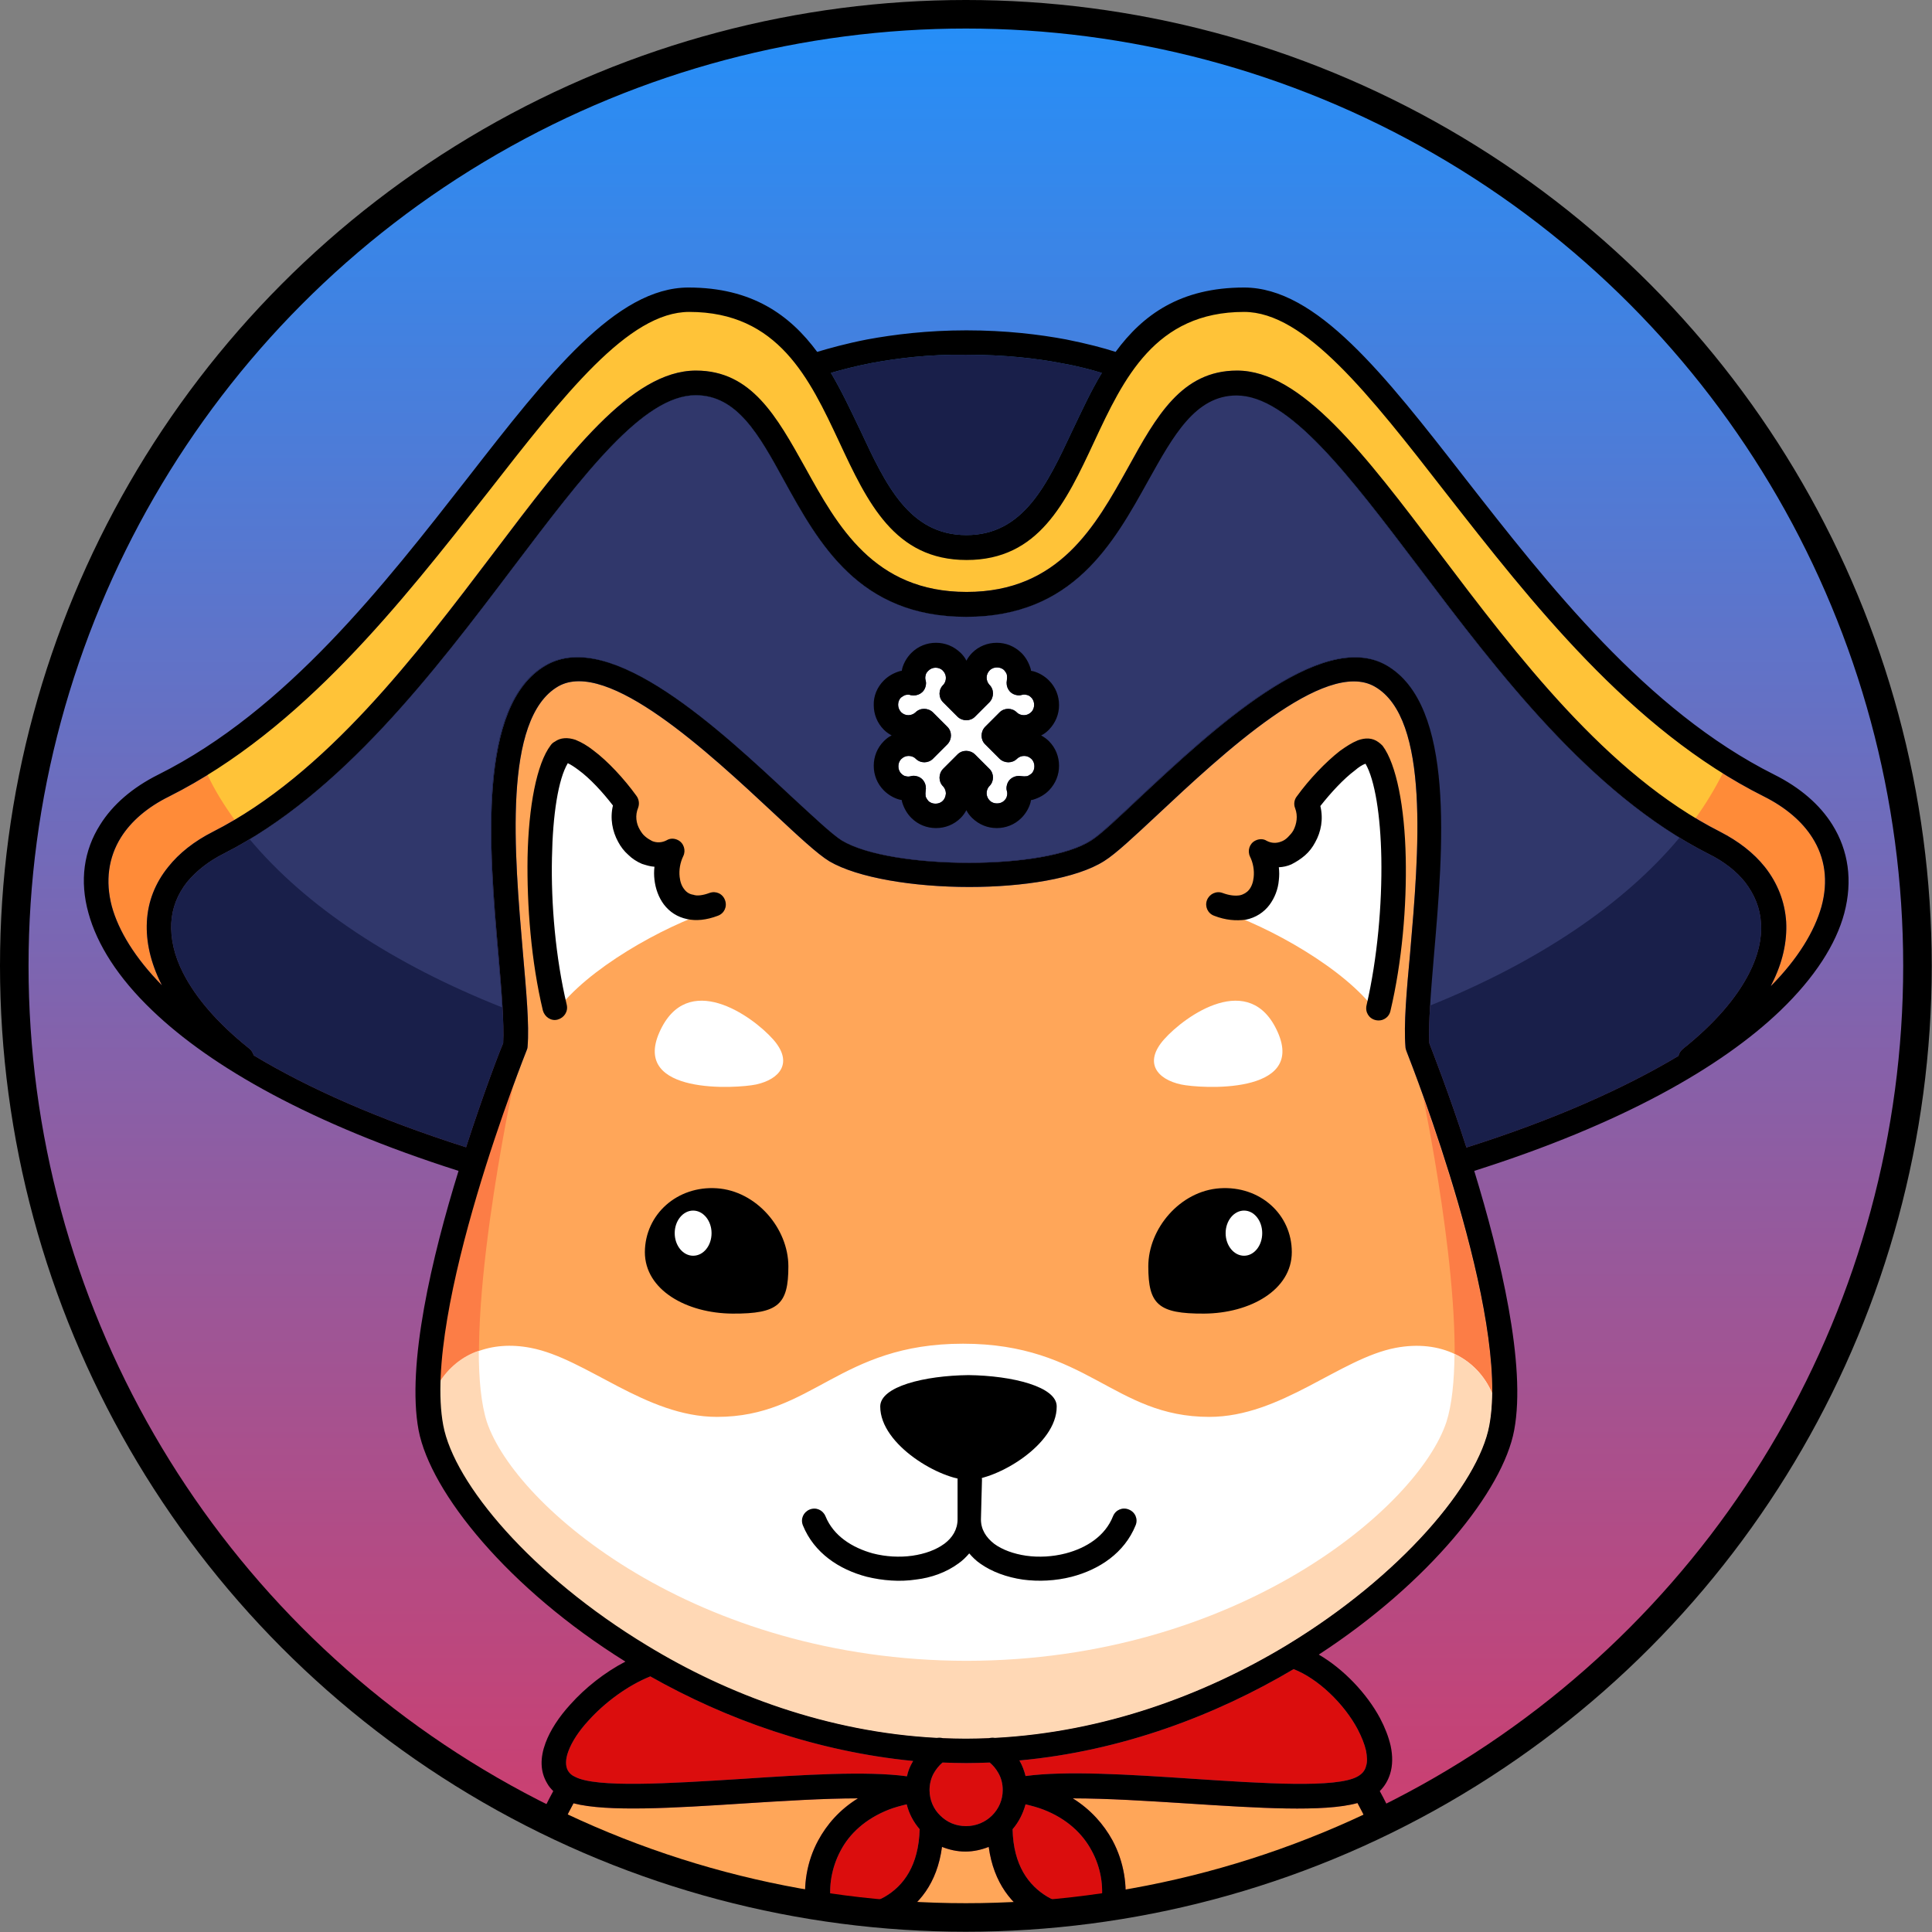 <?xml version="1.0" encoding="utf-8"?>
<!-- Generator: Adobe Illustrator 19.0.0, SVG Export Plug-In . SVG Version: 6.00 Build 0)  -->
<svg version="1.1" id="Layer_1" xmlns="http://www.w3.org/2000/svg" xmlns:xlink="http://www.w3.org/1999/xlink" x="0px" y="0px"
	 viewBox="0 0 744.5 744.5" style="enable-background:new 0 0 744.5 744.5;" xml:space="preserve">
<rect x="0" y="0" width="744.5" height="744.5" fill="#808080" stroke="none"/>
<style type="text/css">
	.st0{clip-path:url(#XMLID_78_);fill:url(#XMLID_79_);}
	.st1{clip-path:url(#XMLID_78_);}
	.st2{fill:#191F4A;}
	.st3{fill:#30376B;}
	.st4{fill:#FFFFFF;}
	.st5{fill:#DB0D0D;}
	.st6{fill:#FFA659;}
	.st7{fill:#FC7D46;}
	.st8{fill:#FFD8B5;}
	.st9{fill:#FF8B38;}
	.st10{fill:#FFC338;}
	.st11{fill:#E6E6E6;}
</style>
<g id="XMLID_2_">
	<defs>
		<circle id="XMLID_1_" cx="372.2" cy="372.2" r="366.7"/>
	</defs>
	<clipPath id="XMLID_78_">
		<use xlink:href="#XMLID_1_"  style="overflow:visible;"/>
	</clipPath>
	
		<linearGradient id="XMLID_79_" gradientUnits="userSpaceOnUse" x1="261.005" y1="1484.38" x2="996.799" y2="1484.38" gradientTransform="matrix(-3.003385e-005 0.996 -1 3.003394e-005 1855.222 -253.411)">
		<stop  offset="0" style="stop-color:#258FF8"/>
		<stop  offset="1" style="stop-color:#D53B69"/>
	</linearGradient>
	<path id="XMLID_4_" class="st0" d="M373.3,739C170.5,740.3,5,577.5,3.6,375.2S165.6,7.8,368.4,6.5S736.6,168,738,370.3
		C739.4,572.5,576.1,737.6,373.3,739z"/>
	<g id="XMLID_6_" class="st1">
		<path id="XMLID_65_" class="st2" d="M372.3,237.7c-41.2,0-56.7-28.1-70.3-52.8c-9.5-17.3-17.9-32.6-33.9-32.6
			c-20.2,0-43.1,30.3-70.5,66.5c-30.3,40.1-65.9,87-111.3,110.1c-6,3-10.7,6.8-14.2,11c-3.7,4.7-5.8,10-6.1,15.8
			c-0.3,5.9,1.1,12.5,4.6,19.3c4.8,9.4,13.1,19.2,25.5,29.1c0.9,0.7,1.3,1.6,1.7,2.6c20.9,12.6,47.9,24.6,81.8,35.4
			c6.7-20.7,12.8-36.7,14.3-40.1c0.4-7.7-0.6-19.9-1.8-34.1c-3.6-40.8-8.2-96.2,18.3-111.5c25.1-14.5,67.2,25,94.3,50.3
			c8.9,8.2,16,14.9,19.7,17.2c9.5,5.7,29.3,8.6,49.1,8.6c19.2,0,38-2.8,47-8.6c3.7-2.3,10.5-8.8,18.9-16.7
			c27.1-25.3,69.8-65.3,94.9-50.8c26.6,15.4,21.8,70.8,18.3,111.5c-1.2,14.2-2.2,26.4-1.8,34.1c1.3,3.5,7.6,19.4,14.3,40.2
			c33.8-10.7,60.8-22.8,81.7-35.3c0.2-1,0.8-1.9,1.7-2.7c12.4-9.9,20.7-19.7,25.5-29.1c3.5-6.8,5-13.4,4.6-19.3
			c-0.3-5.8-2.5-11.1-6.1-15.8c-3.3-4.2-8.1-8-14.2-11c-45.5-23.1-81-70-111.3-110.1c-27.4-36.2-50.4-66.5-70.5-66.5
			c-15.8,0-24.3,15.4-33.9,32.6C429,209.5,413.5,237.7,372.3,237.7L372.3,237.7z"/>
		<path id="XMLID_64_" class="st3" d="M372.3,237.7c-41.2,0-56.7-28.1-70.3-52.8c-9.5-17.3-17.9-32.6-33.9-32.6
			c-20.2,0-43.1,30.3-70.5,66.5c-28.1,37.1-60.6,80.1-101.4,104.6c21.7,26,55.4,48.2,97.3,64.8c-0.3-6-1-12.9-1.6-20.4
			c-3.6-40.8-8.2-96.2,18.3-111.5c25.1-14.5,67.2,25,94.3,50.3c8.9,8.2,16,14.9,19.7,17.2c9.5,5.7,29.3,8.6,49.1,8.6
			c19.2,0,38-2.8,47-8.6c3.7-2.3,10.5-8.8,18.9-16.7c27.1-25.3,69.8-65.3,94.9-50.8c26.6,15.4,21.8,70.8,18.3,111.5
			c-0.7,7.2-1.2,13.9-1.6,19.8c41.6-16.7,74.9-39,96.4-64.8c-40.3-24.5-72.6-67.2-100.5-104.1c-27.4-36.2-50.4-66.5-70.5-66.5
			c-15.8,0-24.3,15.4-33.9,32.6C429,209.5,413.5,237.7,372.3,237.7L372.3,237.7z"/>
		<path id="XMLID_63_" class="st2" d="M335.8,139.9c-6.2,1.2-11.5,2.6-15.6,3.8c4.2,7.1,7.8,14.8,11.4,22.3
			c9.7,20.8,18.8,40.2,40.8,40.2c22,0,31.1-19.5,40.8-40.2c3.6-7.5,7.1-15.2,11.4-22.3c-4-1.2-9.1-2.6-15.4-3.7
			c-9.7-1.9-22.1-3.3-36.8-3.3C357.8,136.5,345.5,138.1,335.8,139.9L335.8,139.9z"/>
		<path id="XMLID_62_" class="st4" d="M349,267.8c-0.7,0.2-1.2,0.6-1.8,1c-0.8,0.8-1.1,1.8-1.1,2.8c0,1,0.4,2,1.1,2.8
			c0.8,0.8,1.8,1.2,2.8,1.2c0.9,0,1.9-0.3,2.7-1l0.1-0.1c1.8-1.8,4.8-1.8,6.7,0l5.6,5.6c1.8,1.8,1.8,4.8,0,6.7l-5.6,5.6l0,0
			c-1.8,1.8-4.8,1.8-6.6,0c-0.8-0.8-1.8-1.1-2.8-1.1c-1,0-2,0.4-2.8,1.2c-0.8,0.8-1.1,1.8-1.1,2.8c0,1,0.3,2,1.1,2.8
			c0.6,0.6,1.1,0.9,1.7,1c0.7,0.2,1.3,0.2,2,0c0.7-0.2,1.4-0.2,2.2,0c2.6,0.6,4,3.1,3.5,5.7c-0.1,0.7-0.1,1.3,0,2.1
			c0.2,0.6,0.6,1.2,1,1.7c0.8,0.8,1.8,1.1,2.8,1.1c1,0,2-0.3,2.8-1.1l0,0c0.8-0.8,1.1-1.8,1.2-2.8c0-0.9-0.3-1.9-1-2.7l-0.1-0.1
			c-1.8-1.8-1.8-4.8,0-6.7l5.6-5.6c1.8-1.8,4.8-1.8,6.7,0l5.6,5.6l0,0c1.8,1.8,1.8,4.8,0,6.6c-0.8,0.8-1.1,1.8-1.1,2.8
			c0,1,0.4,2,1.2,2.8c0.8,0.8,1.8,1.1,2.8,1.1c1,0,2-0.3,2.8-1.1c0.6-0.6,0.9-1.1,1-1.7c0.2-0.7,0.2-1.3,0-2c-0.2-0.7-0.2-1.4,0-2.2
			c0.6-2.6,3.1-4,5.7-3.5c0.7,0.1,1.3,0.1,2.1,0c0.6-0.2,1.2-0.6,1.7-1c0.8-0.8,1.1-1.8,1.1-2.8c0-1-0.3-2-1.1-2.8
			c-0.8-0.8-1.8-1.2-2.8-1.2c-1,0-1.9,0.3-2.7,1l-0.1,0.1c-1.8,1.8-4.8,1.8-6.7,0l-5.6-5.6c-1.8-1.8-1.8-4.8,0-6.7l5.6-5.6l0,0
			c1.8-1.8,4.8-1.8,6.6,0c0.8,0.8,1.8,1.1,2.8,1.1c1,0,2-0.4,2.8-1.2l0,0c0.8-0.8,1.1-1.8,1.1-2.8s-0.3-2-1.1-2.8
			c-0.6-0.6-1.1-0.9-1.7-1c-0.7-0.2-1.3-0.2-2,0c-0.7,0.2-1.4,0.2-2.2,0c-2.6-0.6-4-3.1-3.5-5.7c0.1-0.7,0.1-1.3,0-2.1
			c-0.2-0.7-0.6-1.2-1-1.7c-0.8-0.8-1.8-1.1-2.8-1.1c-1,0-2,0.3-2.8,1.1s-1.2,1.8-1.2,2.8c0,0.9,0.3,1.9,1,2.7l0.1,0.1
			c1.8,1.8,1.8,4.8,0,6.7l-5.6,5.6c-1.8,1.8-4.8,1.8-6.7,0l-5.6-5.6l0,0c-1.8-1.8-1.8-4.8,0-6.6c0.8-0.8,1.1-1.8,1.1-2.8
			s-0.4-2-1.2-2.8c-0.8-0.8-1.8-1.1-2.8-1.1l0,0c-1,0-2,0.4-2.8,1.2c-0.6,0.6-0.9,1.1-1,1.7c-0.2,0.7-0.2,1.3,0,2
			c0.2,0.7,0.2,1.4,0,2.2c-0.6,2.6-3.1,4-5.7,3.5C350.3,267.6,349.7,267.7,349,267.8L349,267.8z"/>
		<path id="XMLID_61_" class="st5" d="M392.8,678.4l0.2,0.3c1,1.8,1.7,3.7,2.2,5.7c15.5-2.1,39.8-0.6,63.6,1
			c28.5,1.9,56.2,3.7,64.3-0.8c1.8-1,2.9-2.3,3.3-4c0.6-1.7,0.4-3.8,0-6l0,0c-0.6-2.6-1.7-5.3-3.2-8.2c-5.2-9.8-15.2-19.5-24.7-23.2
			C468.5,661,432.2,674.8,392.8,678.4L392.8,678.4z"/>
		<path id="XMLID_60_" class="st5" d="M363.2,679.2c-1.3,1.1-2.5,2.6-3.3,4c-1.1,1.9-1.7,4.2-1.7,6.6c0,3.9,1.6,7.4,4.1,9.8
			c2.6,2.6,6,4.1,10,4.1c3.9,0,7.5-1.6,10-4.1c2.6-2.6,4.1-6,4.1-9.8c0-2.5-0.6-4.7-1.7-6.6c-0.9-1.6-2-2.9-3.3-4
			c-3,0.1-6,0.2-9,0.2C369.3,679.4,366.3,679.3,363.2,679.2L363.2,679.2z"/>
		<path id="XMLID_59_" class="st6" d="M361,669.7c0.8-0.1,1.6-0.1,2.3,0.1c2.9,0.1,5.9,0.2,8.9,0.2c3,0,5.9-0.1,8.9-0.2
			c0.8-0.2,1.6-0.2,2.3-0.1c42.1-2.2,80.7-16.6,112.1-35.5c44.5-26.9,74.2-62.4,78.4-84.8C582,507,544.5,411.5,542,405.1
			c-0.2-0.6-0.4-1.1-0.4-1.7c-0.7-8.4,0.4-21.3,1.8-36.2c3.3-38.3,7.8-90.3-13.6-102.6c-19.2-11.1-58.8,26-83.9,49.5
			c-8.8,8.2-15.9,14.9-20.4,17.7c-10.7,6.8-31.4,10-52,10c-21.4,0-43-3.5-53.9-9.9c-4.6-2.8-12-9.7-21.3-18.4
			c-25.1-23.4-64.2-59.9-83.2-49c-21.4,12.4-16.9,64.3-13.6,102.6c1.3,14.9,2.5,27.9,1.8,36.2l0,0c0,0.4-0.1,0.9-0.3,1.3
			c-0.1,0.3-40.4,100.7-32.2,144.6c4.2,22.5,34,57.9,78.4,84.8C280.3,653,319,667.5,361,669.7L361,669.7z"/>
		<path id="XMLID_58_" class="st7" d="M361,669.7c0.8-0.1,1.6-0.1,2.3,0.1c2.9,0.1,5.9,0.2,8.9,0.2c3,0,5.9-0.1,8.9-0.2
			c0.8-0.2,1.6-0.2,2.3-0.1c42.1-2.2,80.7-16.6,112.1-35.5c44.5-26.9,74.2-62.4,78.4-84.8c6-32.4-14.4-95.7-25.5-126.7
			c4.2,20.9,18.4,96.9,9,125.2c-10.9,33-80.7,92-184.9,92.1c-104.2-0.1-173.9-59.2-184.9-92.1C176.9,514.8,198,417.2,198,417.2
			c-10.5,28.3-33.9,97.7-27.4,132c4.2,22.5,34,57.9,78.4,84.8C280.3,653,319,667.5,361,669.7L361,669.7z"/>
		<path id="XMLID_57_" class="st4" d="M214.3,389.8c11.8-16.4,41.2-32.8,60.4-39c0,0-12.6,2.6-15.6-4.9c-3-7.5-1.6-16.2-1.6-16.2
			s-11.6,1.8-15.6-7c-4-8.9-3.6-17.4-3.6-17.4s-17.5-16.6-22.1-13.9C211.7,294.3,197,357.8,214.3,389.8L214.3,389.8z"/>
		<path id="XMLID_56_" class="st4" d="M530.3,389.8c-11.8-16.4-41.2-32.8-60.4-39c0,0,12.6,2.6,15.6-4.9c3-7.5,1.6-16.2,1.6-16.2
			s11.6,1.8,15.6-7c4-8.9,3.6-17.4,3.6-17.4s17.5-16.6,22.1-13.9C532.8,294.3,547.5,357.8,530.3,389.8L530.3,389.8z"/>
		<path id="XMLID_55_" class="st4" d="M361,669.7c0.8-0.1,1.6-0.1,2.3,0.1c2.9,0.1,5.9,0.2,8.9,0.2c3,0,5.9-0.1,8.9-0.2
			c0.8-0.2,1.6-0.2,2.3-0.1c42.1-2.2,80.7-16.6,112.1-35.5c44.5-26.9,74.2-62.4,78.4-84.8c0.7-3.8,1-7.9,1.1-12.5
			c-5.8-13.5-19.8-20.8-37.2-17.5c-21.5,4.1-44.1,26.6-71.8,26.6c-36.9,0-47.1-28.2-94.9-28.2S313.2,546,276.3,546
			c-27.6,0-50.3-22.5-71.8-26.6c-15.5-3-28.3,2.6-35.1,13.4c-0.2,6.1,0.1,11.7,1,16.6c4.2,22.5,34,57.9,78.4,84.8
			C280.3,653,319,667.5,361,669.7L361,669.7z"/>
		<path id="XMLID_54_" class="st8" d="M361,669.7c0.8-0.1,1.6-0.1,2.3,0.1c2.9,0.1,5.9,0.2,8.9,0.2c3,0,5.9-0.1,8.9-0.2
			c0.8-0.2,1.6-0.2,2.3-0.1c42.1-2.2,80.7-16.6,112.1-35.5c44.5-26.9,74.2-62.4,78.4-84.8c0.7-3.8,1-7.9,1.1-12.5
			c-2.9-6.8-7.9-12-14.5-15.2c-0.1,10.5-1,19.6-3.1,26.2c-10.9,33-80.7,92-184.9,92.1c-104.2-0.1-173.9-59.2-184.9-92.1
			c-2.2-6.9-3.1-16.5-3.1-27.4c-6.5,2.2-11.7,6.6-15.3,12.3c-0.2,6.1,0.1,11.7,1,16.6c4.2,22.5,34,57.9,78.4,84.8
			C280.3,653,319,667.5,361,669.7L361,669.7z"/>
		<path id="XMLID_53_" class="st5" d="M250.6,646c-8.7,3.5-17.5,10-23.8,17c-3.7,4-6.4,8.1-7.8,11.9c-1.1,3-1.2,5.6-0.1,7.5
			c0.6,0.9,1.3,1.7,2.7,2.3c8.1,4.3,35.9,2.6,64.3,0.8c23.8-1.6,48.1-3.1,63.6-1c0.4-2,1.2-3.9,2.2-5.6l0.2-0.3
			C314.3,674.9,279.8,662.5,250.6,646L250.6,646z"/>
		<path id="XMLID_52_" class="st5" d="M390.2,704.9c0.3,13.9,6.2,21.7,13.4,26c6.6,3.8,14.3,5,20.2,5.3c0.2-0.9,0.4-1.9,0.6-2.8
			c0.9-6.4-0.1-13.6-3.7-20.2c-3.5-6.6-9.6-12.4-18.7-15.9c-2.1-0.8-4.3-1.4-6.8-2C394.2,698.9,392.6,702.1,390.2,704.9L390.2,704.9
			z"/>
		<path id="XMLID_51_" class="st5" d="M349.4,695.3c-2.5,0.6-4.7,1.2-6.8,2c-9.2,3.6-15.3,9.4-18.7,15.9c-3.5,6.6-4.6,13.8-3.7,20.2
			c0.1,1,0.3,1.9,0.6,2.8c5.9-0.3,13.6-1.6,20.2-5.3c7.2-4.2,13-12,13.4-26C352,702.1,350.3,698.9,349.4,695.3L349.4,695.3z"/>
		<path id="XMLID_50_" class="st6" d="M576.7,975.4c25.1-4.1,47.1-14.5,64.8-29.2c16.3-13.6,28.7-30.8,36.3-50.1
			c7.6-19.4,10.4-41,7-63.3c-3-20.6-11.3-41.8-25.5-62.4c2.1,27.3-1.6,51.4-9,70.9c-9.7,25.1-26,42.5-45,49
			c-8.5,44-23.7,74.5-29.3,84.6C576.2,975,576.4,975.2,576.7,975.4L576.7,975.4z"/>
		<path id="XMLID_49_" class="st4" d="M572.3,984.1c-0.2-0.1-0.3-0.3-0.4-0.4c-1.4-1.3-2.9-2.6-4.5-3.7c-0.1-0.1-0.2-0.2-0.4-0.3
			c-2.7-2-5.7-3.7-8.8-5.1c-7.2-3.3-15.6-5.5-25-5.7c-6.2-0.1-12,1.2-17.3,3.7c-4.6,2.1-8.8,5.1-12.5,8.7c2.5,2.7,4.6,5.6,6.5,8.6
			c6.1,9.9,9.4,21.4,9.1,32.6c-0.1,7-1.7,14-4.6,20.6c1.2,1.4,3.1,2.6,5.3,3.5c3.8,1.4,8.7,2.1,14.5,2.1c6.5,0,11.1-1.2,14.5-3.3
			c0.6-0.3,1.1-0.8,1.6-1.1c0.4-0.7,1-1.2,1.6-1.6c1-1.1,1.7-2.3,2.3-3.6c1.2-2.6,1.7-5.5,1.7-8.4c0-5.2-1.4-10.4-3.5-13.4
			c-1.4-2.2-0.8-5.1,1.4-6.5c2.2-1.4,5.1-0.8,6.5,1.4c2.9,4.5,5,11.4,4.9,18.6c0,4.1-0.8,8.2-2.6,12.1c-0.3,0.7-0.6,1.2-0.9,1.9
			c4.3,1.2,9.1,1.2,13.1,0.3c4.8-1,8.5-2.9,9.6-4.8l0.1-0.1c2.7-5.7,4-11.8,4.1-17.9c0.2-9.5-2.5-19.2-7.7-27.5
			C578.6,990.9,575.7,987.4,572.3,984.1L572.3,984.1z"/>
		<path id="XMLID_48_" class="st6" d="M596.5,886.1c0-0.2,0.1-0.3,0.1-0.6c0.8-4.2,1.4-8.6,2.1-13c6.6-47.2-30.2-74.8-45.8-84.2
			c-0.1,11-0.9,22.2-2.1,33.1c-6.9,60.1-29.1,117.6-46.9,147.3c2.6-1.8,5.2-3.3,8-4.7c6.5-3,13.6-4.8,21.4-4.6
			c10.8,0.2,20.4,2.6,28.7,6.5c2.1,1,4.2,2.1,6.2,3.3C574.1,958.7,588.5,928.9,596.5,886.1L596.5,886.1z"/>
		<path id="XMLID_47_" class="st9" d="M62.4,379.7l-0.2-0.4c-4.2-8.4-6-16.5-5.6-24.1c0.4-7.8,3.2-14.9,8.2-21.1
			c4.2-5.3,10-9.9,17.3-13.6c43.5-22.1,78.3-68.1,108.1-107.4c28.9-38.2,53.1-70.3,78-70.3c21.4,0,31.1,17.7,42.1,37.4
			c12.4,22.4,26.4,47.9,62.2,47.9c35.7,0,49.7-25.5,62.2-47.9c10.9-19.8,20.7-37.4,42-37.4c24.8,0,49.1,32.1,78,70.3
			c29.7,39.3,64.5,85.3,108.1,107.4c7.2,3.7,13,8.2,17.3,13.6c4.9,6.2,7.7,13.4,8.2,21.1c0.4,7.6-1.3,15.7-5.6,24.1l-0.3,0.7
			c10.5-10.6,16.8-21.1,19.5-30.6c2.7-9.9,1.4-18.9-3.5-26.6c-3.9-6.2-10.3-11.7-18.7-15.9c-51.3-25.7-89.8-75.1-122.5-116.9
			c-29.6-38.1-54.4-69.8-77.8-69.8c-34.3,0-46.5,25.9-57.7,49.9c-11,23.6-21.4,45.7-49.2,45.7s-38.2-22.1-49.2-45.7
			c-11.3-24.1-23.4-49.9-57.7-49.9c-23.4,0-48,31.6-77.8,69.8c-32.9,41.8-71.3,91.1-122.6,116.9c-8.5,4.2-14.7,9.6-18.6,15.8
			c-4.8,7.7-6.1,16.8-3.5,26.6C45.7,358.7,52,369.1,62.4,379.7L62.4,379.7z"/>
		<path id="XMLID_46_" class="st10" d="M90.4,315.9c39.7-23.4,71.9-66.1,99.7-102.8c28.9-38.2,53.1-70.3,78-70.3
			c21.4,0,31.1,17.7,42.1,37.4c12.4,22.4,26.4,47.9,62.2,47.9c35.7,0,49.7-25.5,62.2-47.9c10.9-19.8,20.7-37.4,42-37.4
			c24.8,0,49.1,32.1,78,70.3c27.6,36.4,59.6,78.7,98.7,102.3c4.1-5.7,7.6-11.5,10.6-17.5c-43.7-27.2-77.6-70.6-106.7-108.2
			c-29.6-38.1-54.4-69.8-77.8-69.8c-34.3,0-46.5,25.9-57.7,49.9c-11,23.6-21.4,45.7-49.2,45.7c-27.9,0-38.2-22.1-49.2-45.7
			c-11.3-24.1-23.4-49.9-57.7-49.9c-23.4,0-48,31.6-77.8,69.8c-29.4,37.8-63.7,81.7-107.9,108.7C82.7,304.5,86.3,310.2,90.4,315.9
			L90.4,315.9z"/>
		<path id="XMLID_45_" class="st11" d="M378,585.5c0,3.9,2,7,5.1,9.4c3.1,2.3,7.5,3.9,12.3,4.6c4.9,0.7,10.3,0.4,15.3-0.9
			c8-2.1,15.2-6.7,18.2-14.3c1-2.5,3.7-3.6,6.1-2.6c2.5,1,3.6,3.7,2.6,6.1c-4.3,10.6-13.9,17-24.6,19.8c-6.2,1.6-12.8,1.9-18.8,1.1
			c-6.2-0.9-12-3-16.5-6.2c-1.6-1.1-3-2.5-4.2-3.9c-1.2,1.4-2.6,2.8-4.2,3.9c-4.5,3.3-10.3,5.5-16.5,6.2c-6,0.9-12.7,0.4-18.8-1.1
			c-10.7-2.8-20.3-9.2-24.6-19.8c-1-2.5,0.2-5.1,2.6-6.1c2.5-1,5.1,0.2,6.1,2.6c3.1,7.6,10.3,12.1,18.2,14.3
			c5,1.3,10.4,1.6,15.3,0.9c4.8-0.7,9-2.2,12.3-4.6c3.1-2.3,5.1-5.5,5.1-9.4v-15.2c0-2.6,2.1-4.7,4.7-4.7c2.6,0,4.7,2.1,4.7,4.7
			L378,585.5L378,585.5z"/>
		<path id="XMLID_44_" class="st4" d="M230.4,1043.2c-2.9-6.6-4.3-13.6-4.6-20.6c-0.2-11.3,2.9-22.7,9.1-32.6c1.9-3,4-5.9,6.5-8.6
			c-3.8-3.6-7.9-6.6-12.5-8.7c-5.2-2.5-11-3.8-17.3-3.7c-9.4,0.2-17.7,2.2-25,5.7c-3.1,1.4-6.1,3.2-8.8,5.1
			c-0.1,0.1-0.2,0.2-0.3,0.3c-5.7,4.1-10.3,9.2-13.7,14.8c-5.2,8.4-7.9,18.1-7.7,27.5c0.1,6.1,1.4,12.3,4.1,17.9l0.1,0.1
			c1.1,1.9,4.8,3.8,9.6,4.8c4.1,0.9,8.8,0.9,13.1-0.3c-0.3-0.6-0.7-1.2-0.9-1.9c-1.8-3.9-2.6-8-2.6-12.1c-0.1-7.1,2.1-14.2,4.9-18.6
			c1.4-2.2,4.3-2.8,6.5-1.4c2.2,1.4,2.8,4.3,1.4,6.5c-2,3.1-3.6,8.1-3.5,13.4c0,2.9,0.6,5.8,1.7,8.4c0.6,1.2,1.3,2.5,2.3,3.6
			c0.7,0.3,1.1,0.9,1.6,1.6c0.4,0.4,1,0.8,1.6,1.1c3.3,2.1,8,3.5,14.5,3.3c5.8,0,10.7-0.8,14.5-2.1
			C227.3,1045.8,229.1,1044.5,230.4,1043.2L230.4,1043.2z"/>
		<path id="XMLID_43_" class="st4" d="M403.2,1039.2c0.1,0.1,0.1,0.3,0.2,0.4l0.1,0.3l0.1,0.2c1.8,3.2,6.4,5.3,11.7,6.1
			c4.2,0.6,8.8,0.3,13-0.9c-0.9-1.4-1.7-3-2.3-4.6c-1.6-3.9-2.2-8-2.1-12c0.1-7.1,2.3-13.9,5.7-18.1c1.7-2,4.6-2.3,6.6-0.7
			c2,1.7,2.3,4.6,0.7,6.6c-2.1,2.6-3.6,7.1-3.6,12.1c0,2.9,0.4,5.8,1.4,8.5c0.8,2,1.9,3.8,3.5,5.5c0.9,0.3,1.8,1,2.3,2
			c3.3,2.3,7.9,3.9,14.4,3.9c6.5,0,11.1-1.2,14.5-3.3c0.6-0.3,1.1-0.8,1.6-1.1c0.4-0.7,1-1.2,1.6-1.6c1-1.1,1.7-2.3,2.3-3.6
			c1.2-2.6,1.7-5.5,1.7-8.4c0-5.2-1.4-10.4-3.5-13.4c-1.4-2.2-0.8-5.1,1.4-6.5c2.2-1.4,5.1-0.8,6.5,1.4c2.9,4.5,5,11.5,4.9,18.6
			c0,4.1-0.8,8.2-2.6,12.1c-0.3,0.7-0.6,1.2-0.9,1.9c4.3,1.2,9.1,1.2,13.1,0.3c4.5-0.9,7.9-2.7,9.4-4.5c0-0.1,0.1-0.1,0.2-0.2
			l0.1-0.1l0.1-0.1c2.7-5.7,4-11.8,4.1-17.9c0.2-9.5-2.5-19.2-7.7-27.5c-2.1-3.3-4.6-6.5-7.4-9.4c-0.3-0.2-0.7-0.4-0.9-0.7
			c-0.3-0.3-0.7-0.7-0.9-1.1c-0.9-0.9-1.9-1.7-2.9-2.5l-0.1-0.1c-0.1-0.1-0.2-0.1-0.2-0.2c-3.1-2.5-6.7-4.7-10.5-6.5
			c-7.2-3.3-15.6-5.5-25-5.7c-6.8-0.1-13.1,1.6-18.7,4.5c-3.8,2-7.4,4.6-10.6,7.5c-0.1,0.1-0.2,0.2-0.3,0.3c-5.2,5-9.7,11-13.3,17.5
			c-5.8,10.6-8.9,22-9.1,31C401.8,1033.5,402.2,1036.7,403.2,1039.2L403.2,1039.2z"/>
		<path id="XMLID_42_" class="st4" d="M255.4,980.9c-0.1,0.1-0.1,0.1-0.2,0.2l-0.1,0.1c-1,0.8-2,1.7-2.9,2.5
			c-0.2,0.4-0.6,0.8-0.9,1.1c-0.3,0.2-0.6,0.4-0.9,0.7c-2.8,2.9-5.3,6-7.4,9.4c-5.2,8.4-7.9,18.1-7.7,27.5
			c0.1,6.1,1.4,12.3,4.1,17.9l0.1,0.1l0.1,0.1c0.1,0.1,0.1,0.1,0.2,0.2c1.3,1.8,4.9,3.5,9.4,4.5c4.1,0.9,8.8,0.9,13.1-0.3
			c-0.3-0.6-0.7-1.2-0.9-1.9c-1.8-3.9-2.6-8-2.6-12.1c-0.1-7.1,2.1-14.2,4.9-18.6c1.4-2.2,4.3-2.8,6.5-1.4c2.2,1.4,2.8,4.3,1.4,6.5
			c-2,3.1-3.6,8.1-3.5,13.4c0,2.9,0.6,5.8,1.7,8.4c0.6,1.2,1.3,2.5,2.3,3.6c0.7,0.3,1.1,0.9,1.6,1.6c0.4,0.4,1,0.8,1.6,1.1
			c3.3,2.1,8,3.5,14.5,3.3c6.4,0,11-1.6,14.4-3.9c0.6-0.9,1.3-1.6,2.3-2c1.6-1.6,2.7-3.5,3.5-5.5c1.1-2.7,1.6-5.6,1.4-8.5
			c0-5-1.4-9.6-3.6-12.1c-1.7-2-1.3-5,0.7-6.6c2-1.7,5-1.3,6.6,0.7c3.3,4.1,5.6,10.9,5.7,18.1c0,4-0.7,8.1-2.1,12
			c-0.7,1.6-1.4,3.1-2.3,4.6c4.3,1.2,8.9,1.6,13,0.9c5.3-0.8,9.9-2.9,11.7-6.1l0,0c0.1-0.6,0.3-1.1,0.7-1.6c0.9-2.5,1.3-5.6,1.2-9.1
			c-0.2-9-3.3-20.4-9.1-31c-3.5-6.5-7.9-12.5-13.3-17.5c-0.1-0.1-0.2-0.2-0.3-0.3c-3.2-3-6.8-5.6-10.6-7.5
			c-5.7-2.9-11.9-4.6-18.7-4.5c-9.4,0.2-17.7,2.2-25,5.7C262,976.2,258.5,978.5,255.4,980.9L255.4,980.9z"/>
		<path id="XMLID_41_" class="st6" d="M253.3,970.9c2.7-1.8,5.6-3.5,8.6-4.8c8.4-3.9,17.9-6.2,28.7-6.5c8.5-0.2,16.3,1.9,23.2,5.5
			c1.2,0.7,2.5,1.3,3.6,2c-7.2-63.2,0.8-130.1,0.8-130.3c0.3-2.6,2.7-4.5,5.2-4.1c2.6,0.3,4.5,2.7,4.1,5.2c0,0.2-8.7,73,0.3,137.5
			c5.6,5.5,10.3,12,14,18.8c6.5,11.9,10,24.8,10.3,35.3c0.1,2.8-0.1,5.5-0.6,7.9c7.1,0.7,14.3,1,21.2,1c6.8,0,13.6-0.3,20.3-1
			c-0.4-2.5-0.6-5-0.6-7.8c0.2-10.5,3.8-23.4,10.3-35.3c3.7-6.8,8.5-13.4,14-18.8c9.1-64.5,0.3-137.3,0.3-137.5
			c-0.3-2.6,1.6-4.9,4.1-5.2c2.6-0.3,4.9,1.6,5.2,4.1c0,0.2,8,67.2,0.8,130.3c1.1-0.7,2.3-1.4,3.6-2c6.9-3.6,14.7-5.7,23.3-5.5
			c10.8,0.2,20.4,2.6,28.7,6.5c3,1.4,5.9,3,8.6,4.8c17.7-25.7,42.7-86.5,50-150.5c5-44,1.7-89.4-18.2-125.7
			c-12.8,3.6-38.7,1.9-65.1,0.2c-15.6-1-31.4-2-44.6-2c6.9,4.3,11.9,10,15.3,16.2c4.5,8.4,5.8,17.7,4.7,25.7c-0.4,2.9-1.1,5.6-2,8
			c-0.8,2-2.8,3.2-4.8,3c-7.1,0-18.4-1.1-28-6.7c-8.6-5-15.7-13.5-17.6-27.5c-2.8,1.1-5.8,1.8-9,1.8c-3.2,0-6.2-0.7-9-1.8
			c-1.9,14.2-9,22.5-17.6,27.5c-9.6,5.7-20.7,6.7-28,6.7c-2,0.1-4-1-4.8-3c-0.9-2.5-1.6-5.1-2-8c-1.1-8.1,0.2-17.4,4.7-25.7
			c3.3-6.1,8.2-11.8,15.3-16.2c-13,0-29,1-44.6,2c-26.3,1.7-52,3.3-65-0.1c-19.8,36.3-23.2,81.8-18.2,125.8
			C210.6,884.4,235.6,945.1,253.3,970.9L253.3,970.9z"/>
		<path id="XMLID_40_" class="st4" d="M324.7,874.6c-1.3,27.1-1.8,65.1,3.2,100.6c5.6,5.5,10.3,12,14,18.8
			c6.5,11.9,10,24.8,10.3,35.3c0.1,2.8-0.1,5.5-0.6,7.9c7.1,0.7,14.3,1,21.2,1c6.8,0,13.6-0.3,20.3-1c-0.4-2.5-0.6-5-0.6-7.8
			c0.2-10.5,3.8-23.4,10.3-35.3c3.7-6.8,8.5-13.4,14-18.8c5-35.5,4.6-73.7,3.2-100.6c-9.1-38.2-27.1-64.1-47.7-64.1
			C351.8,810.5,333.8,836.4,324.7,874.6L324.7,874.6z"/>
		<path id="XMLID_39_" class="st8" d="M324.4,881.7c-1.1,26.4-1,60.9,3.6,93.5c5.6,5.5,10.3,12,14,18.8c6.5,11.9,10,24.8,10.3,35.3
			c0.1,2.8-0.1,5.5-0.6,7.9c7.1,0.7,14.3,1,21.2,1c6.8,0,13.6-0.3,20.3-1c-0.4-2.5-0.6-5-0.6-7.8c0.2-10.5,3.8-23.4,10.3-35.3
			c3.7-6.8,8.5-13.4,14-18.8c4.1-29.2,4.6-59.9,3.9-85c0.3,12.4-14.4,64.7-49.1,64.7C336.8,955.1,324.4,882.1,324.4,881.7
			L324.4,881.7z"/>
		<path id="XMLID_38_" class="st6" d="M191.9,788.3c-15.6,9.5-52.5,37-45.8,84.2c7,50.1,24.1,85.2,30.4,96.8c2-1.2,4-2.3,6.2-3.3
			c8.4-3.9,17.9-6.2,28.7-6.5c7.8-0.2,14.9,1.6,21.4,4.6c2.8,1.3,5.5,2.9,8,4.7c-17.8-29.9-40-87.2-46.8-147.3
			C192.7,810.4,192,799.3,191.9,788.3L191.9,788.3z"/>
		<path id="XMLID_37_" class="st4" d="M291.4,417.9c-7.5,1.6-48,4.1-37.3-20.1c10.7-24.2,35.7-6.4,43.8,2.7
			C305.9,409.5,300.5,415.9,291.4,417.9L291.4,417.9z"/>
		<path id="XMLID_36_" d="M373.2,570.3c-10.6,0-34-13.4-34-28.3c0-7.7,17-11.9,34-12.1c17,0.2,34.1,4.5,34,12.1
			C407.3,556.9,383.9,570.3,373.2,570.3L373.2,570.3z"/>
		<path id="XMLID_35_" class="st4" d="M455.1,417.9c7.5,1.6,48,4.1,37.3-20.1c-10.7-24.2-35.7-6.4-43.8,2.7
			C440.6,409.5,445.9,415.9,455.1,417.9L455.1,417.9z"/>
		<path id="XMLID_34_" d="M276.2,457.9c15.3,1,27.6,15.5,27.6,30.1c0,14.6-3.8,18.3-21.5,18.2c-17.7-0.1-33.8-9.1-33.8-23.7
			C248.6,467.9,261,456.9,276.2,457.9L276.2,457.9z"/>
		<path id="XMLID_33_" d="M470.1,457.9c-15.3,1-27.6,15.5-27.6,30.1c0,14.6,3.8,18.3,21.5,18.2s33.8-9.1,33.8-23.7
			C497.8,467.9,485.5,456.9,470.1,457.9L470.1,457.9z"/>
		<path id="XMLID_9_" d="M191.9,788.3c-15.6,9.5-52.5,37-45.8,84.2c7,50.1,24.1,85.2,30.4,96.8c2-1.2,4-2.3,6.2-3.3
			c8.4-3.9,17.9-6.2,28.7-6.5c7.8-0.2,14.9,1.6,21.4,4.6c2.8,1.3,5.5,2.9,8,4.7c-17.8-29.9-40-87.2-46.8-147.3
			C192.7,810.4,192,799.3,191.9,788.3L191.9,788.3z M253.3,970.9c2.7-1.8,5.6-3.5,8.6-4.8c8.4-3.9,17.9-6.2,28.7-6.5
			c8.5-0.2,16.3,1.9,23.2,5.5c1.2,0.7,2.5,1.3,3.6,2c-7.2-63.2,0.8-130.1,0.8-130.3c0.3-2.6,2.7-4.5,5.2-4.1
			c2.6,0.3,4.5,2.7,4.1,5.2c0,0.2-8.7,73,0.3,137.5c5.6,5.5,10.3,12,14,18.8c6.5,11.9,10,24.8,10.3,35.3c0.1,2.8-0.1,5.5-0.6,7.9
			c7.1,0.7,14.3,1,21.2,1c6.8,0,13.6-0.3,20.3-1c-0.4-2.5-0.6-5-0.6-7.8c0.2-10.5,3.8-23.4,10.3-35.3c3.7-6.8,8.5-13.4,14-18.8
			c9.1-64.5,0.3-137.3,0.3-137.5c-0.3-2.6,1.6-4.9,4.1-5.2c2.6-0.3,4.9,1.6,5.2,4.1c0,0.2,8,67.2,0.8,130.3c1.1-0.7,2.3-1.4,3.6-2
			c6.9-3.6,14.7-5.7,23.3-5.5c10.8,0.2,20.4,2.6,28.7,6.5c3,1.4,5.9,3,8.6,4.8c17.7-25.7,42.7-86.5,50-150.5
			c5-44,1.7-89.4-18.2-125.7c-12.8,3.6-38.7,1.9-65.1,0.2c-15.6-1-31.4-2-44.6-2c6.9,4.3,11.9,10,15.3,16.2
			c4.5,8.4,5.8,17.7,4.7,25.7c-0.4,2.9-1.1,5.6-2,8c-0.8,2-2.8,3.2-4.8,3c-7.1,0-18.4-1.1-28-6.7c-8.6-5-15.7-13.5-17.6-27.5
			c-2.8,1.1-5.8,1.8-9,1.8c-3.2,0-6.2-0.7-9-1.8c-1.9,14.2-9,22.5-17.6,27.5c-9.6,5.7-20.7,6.7-28,6.7c-2,0.1-4-1-4.8-3
			c-0.9-2.5-1.6-5.1-2-8c-1.1-8.1,0.2-17.4,4.7-25.7c3.3-6.1,8.2-11.8,15.3-16.2c-13,0-29,1-44.6,2c-26.3,1.7-52,3.3-65-0.1
			c-19.8,36.3-23.2,81.8-18.2,125.8C210.6,884.4,235.6,945.1,253.3,970.9L253.3,970.9z M213.2,690.2c-0.9-0.9-1.7-1.8-2.3-2.9
			c-2.8-4.6-2.8-9.9-0.7-15.6c1.8-4.9,5.2-10.1,9.6-14.9c5.7-6.4,13.3-12.4,21.2-16.5c-45-28-75.1-65.1-79.7-89.2
			c-4.7-25.2,5.2-67,15.4-99.9c-56.8-18.1-95.3-40-118-61.8c-13.3-12.7-21.3-25.5-24.6-37.5c-3.5-12.5-1.8-24.2,4.5-34.1
			c4.8-7.7,12.4-14.3,22.4-19.3c49.4-24.7,87.1-73.2,119.2-114.3c31.2-40.1,57.2-73.4,85.1-73.4c24.5,0,39.1,10.6,49.6,24.8
			c4.7-1.4,11.1-3.2,19.3-4.8c10.3-1.9,23.2-3.5,38.2-3.5c15.3,0,28.2,1.6,38.4,3.5c8,1.6,14.5,3.3,19.1,4.8
			c10.5-14.3,25-24.8,49.5-24.8c27.9,0,53.9,33.3,85.1,73.4c32.1,41.1,69.9,89.6,119.2,114.3c10,5,17.6,11.6,22.4,19.3
			c6.2,9.9,7.9,21.6,4.6,34.1c-3.2,12-11.4,24.8-24.6,37.5c-22.7,21.8-61.2,43.8-118,61.8c10.1,33,20.1,74.8,15.4,99.9
			c-4.3,23.3-32.8,58.8-75.3,86.5c9.6,5.6,18.5,15,23.6,24.5c1.9,3.6,3.3,7.2,4.1,10.7c0.8,3.8,0.8,7.5-0.2,10.7
			c-0.8,2.6-2.1,4.8-4,6.7c14.3,26,20.4,56.3,21.3,87.4c12.3,6.6,63.4,37.8,55.3,96.4c-0.2,1.9-0.6,3.7-0.8,5.6
			c14.3-6.9,26.5-21.4,34.3-41.4c8.6-22,11.7-50.6,6.5-83.2c-0.4-2.6,1.3-5,3.9-5.3c1.7-0.2,3.3,0.4,4.3,1.7
			c21.8,26.2,34,53.8,37.9,80.6c3.6,24,0.7,47.1-7.6,68c-8.1,20.8-21.6,39.4-39,53.9c-17.4,14.6-38.9,25.2-63.1,30.2
			c1.7,2,3.1,4.1,4.5,6.2c6.1,9.9,9.4,21.4,9.1,32.6c-0.1,7.5-1.8,14.8-5,21.7c-0.2,0.3-0.3,0.7-0.4,0.9c-2.5,4.1-8.5,7.7-15.8,9.2
			c-6.7,1.4-14.6,1.1-21.7-2c-0.4,0.3-0.8,0.6-1.2,0.9c-4.8,3-11.1,4.9-19.6,4.9c-6.9-0.1-12.9-0.9-17.7-2.8c-3.3-1.2-6.1-3-8.2-5.1
			c-2.9,1.8-6.5,3.3-10.5,4.1c-6.7,1.4-14.6,1.1-21.7-2c-0.4,0.3-0.8,0.6-1.2,0.9c-4.8,3-11.1,4.9-19.6,4.9
			c-8.1-0.1-14.5-2.1-19.2-5.2c-6.8,3-14.6,3.8-21.5,2.9c-7.5-1-14-4.2-17.7-9.4c-7.8,0.8-15.7,1.2-23.8,1.3
			c-8.1,0-16.4-0.3-24.6-1.2c-3.7,5-10.1,8.2-17.6,9.2c-6.9,1-14.7,0.1-21.5-2.9c-4.7,3.2-11,5.2-19.2,5.2
			c-8.5,0.1-14.9-1.8-19.6-4.9c-0.4-0.3-0.9-0.6-1.2-0.9c-7.1,3.1-15,3.3-21.7,2c-4-0.9-7.7-2.3-10.5-4.1c-2.2,2.2-5,3.9-8.2,5.1
			c-4.8,1.8-10.8,2.7-17.7,2.8c-8.5,0.1-14.9-1.8-19.6-4.9c-0.4-0.3-0.9-0.6-1.2-0.9c-7.1,3.1-15,3.3-21.7,2
			c-7.2-1.6-13.4-5.1-15.8-9.2c-0.1-0.2-0.3-0.6-0.4-0.9c-3.2-6.9-4.9-14.3-5-21.7c-0.2-11.3,2.9-22.7,9.1-32.6
			c3.5-5.6,7.8-10.7,13-15c-6.2-11.3-24.6-48.2-32-101.1c-8.1-58.6,42.9-89.8,55.2-96.4C192.8,746.4,199,716.2,213.2,690.2
			L213.2,690.2z M255.4,980.9c-0.1,0.1-0.1,0.1-0.2,0.2l-0.1,0.1c-1,0.8-2,1.7-2.9,2.5c-0.2,0.4-0.6,0.8-0.9,1.1
			c-0.3,0.2-0.6,0.4-0.9,0.7c-2.8,2.9-5.3,6-7.4,9.4c-5.2,8.4-7.9,18.1-7.7,27.5c0.1,6.1,1.4,12.3,4.1,17.9l0.1,0.1l0.1,0.1
			c0.1,0.1,0.1,0.1,0.2,0.2c1.3,1.8,4.9,3.5,9.4,4.5c4.1,0.9,8.8,0.9,13.1-0.3c-0.3-0.6-0.7-1.2-0.9-1.9c-1.8-3.9-2.6-8-2.6-12.1
			c-0.1-7.1,2.1-14.2,4.9-18.6c1.4-2.2,4.3-2.8,6.5-1.4c2.2,1.4,2.8,4.3,1.4,6.5c-2,3.1-3.6,8.1-3.5,13.4c0,2.9,0.6,5.8,1.7,8.4
			c0.6,1.2,1.3,2.5,2.3,3.6c0.7,0.3,1.1,0.9,1.6,1.6c0.4,0.4,1,0.8,1.6,1.1c3.3,2.1,8,3.5,14.5,3.3c6.4,0,11-1.6,14.4-3.9
			c0.6-0.9,1.3-1.6,2.3-2c1.6-1.6,2.7-3.5,3.5-5.5c1.1-2.7,1.6-5.6,1.4-8.5c0-5-1.4-9.6-3.6-12.1c-1.7-2-1.3-5,0.7-6.6
			c2-1.7,5-1.3,6.6,0.7c3.3,4.1,5.6,10.9,5.7,18.1c0,4-0.7,8.1-2.1,12c-0.7,1.6-1.4,3.1-2.3,4.6c4.3,1.2,8.9,1.6,13,0.9
			c5.3-0.8,9.9-2.9,11.7-6.1l0,0c0.1-0.6,0.3-1.1,0.7-1.6c0.9-2.5,1.3-5.6,1.2-9.1c-0.2-9-3.3-20.4-9.1-31
			c-3.5-6.5-7.9-12.5-13.3-17.5c-0.1-0.1-0.2-0.2-0.3-0.3c-3.2-3-6.8-5.6-10.6-7.5c-5.7-2.9-11.9-4.6-18.7-4.5
			c-9.4,0.2-17.7,2.2-25,5.7C262,976.2,258.5,978.5,255.4,980.9L255.4,980.9z M403.2,1039.2c0.1,0.1,0.1,0.3,0.2,0.4l0.1,0.3
			l0.1,0.2c1.8,3.2,6.4,5.3,11.7,6.1c4.2,0.6,8.8,0.3,13-0.9c-0.9-1.4-1.7-3-2.3-4.6c-1.6-3.9-2.2-8-2.1-12
			c0.1-7.1,2.3-13.9,5.7-18.1c1.7-2,4.6-2.3,6.6-0.7c2,1.7,2.3,4.6,0.7,6.6c-2.1,2.6-3.6,7.1-3.6,12.1c0,2.9,0.4,5.8,1.4,8.5
			c0.8,2,1.9,3.8,3.5,5.5c0.9,0.3,1.8,1,2.3,2c3.3,2.3,7.9,3.9,14.4,3.9c6.5,0,11.1-1.2,14.5-3.3c0.6-0.3,1.1-0.8,1.6-1.1
			c0.4-0.7,1-1.2,1.6-1.6c1-1.1,1.7-2.3,2.3-3.6c1.2-2.6,1.7-5.5,1.7-8.4c0-5.2-1.4-10.4-3.5-13.4c-1.4-2.2-0.8-5.1,1.4-6.5
			c2.2-1.4,5.1-0.8,6.5,1.4c2.9,4.5,5,11.5,4.9,18.6c0,4.1-0.8,8.2-2.6,12.1c-0.3,0.7-0.6,1.2-0.9,1.9c4.3,1.2,9.1,1.2,13.1,0.3
			c4.5-0.9,7.9-2.7,9.4-4.5c0-0.1,0.1-0.1,0.2-0.2l0.1-0.1l0.1-0.1c2.7-5.7,4-11.8,4.1-17.9c0.2-9.5-2.5-19.2-7.7-27.5
			c-2.1-3.3-4.6-6.5-7.4-9.4c-0.3-0.2-0.7-0.4-0.9-0.7c-0.3-0.3-0.7-0.7-0.9-1.1c-0.9-0.9-1.9-1.7-2.9-2.5l-0.1-0.1
			c-0.1-0.1-0.2-0.1-0.2-0.2c-3.1-2.5-6.7-4.7-10.5-6.5c-7.2-3.3-15.6-5.5-25-5.7c-6.8-0.1-13.1,1.6-18.7,4.5
			c-3.8,2-7.4,4.6-10.6,7.5c-0.1,0.1-0.2,0.2-0.3,0.3c-5.2,5-9.7,11-13.3,17.5c-5.8,10.6-8.9,22-9.1,31
			C401.8,1033.5,402.2,1036.7,403.2,1039.2L403.2,1039.2z M230.4,1043.2c-2.9-6.6-4.3-13.6-4.6-20.6c-0.2-11.3,2.9-22.7,9.1-32.6
			c1.9-3,4-5.9,6.5-8.6c-3.8-3.6-7.9-6.6-12.5-8.7c-5.2-2.5-11-3.8-17.3-3.7c-9.4,0.2-17.7,2.2-25,5.7c-3.1,1.4-6.1,3.2-8.8,5.1
			c-0.1,0.1-0.2,0.2-0.3,0.3c-5.7,4.1-10.3,9.2-13.7,14.8c-5.2,8.4-7.9,18.1-7.7,27.5c0.1,6.1,1.4,12.3,4.1,17.9l0.1,0.1
			c1.1,1.9,4.8,3.8,9.6,4.8c4.1,0.9,8.8,0.9,13.1-0.3c-0.3-0.6-0.7-1.2-0.9-1.9c-1.8-3.9-2.6-8-2.6-12.1c-0.1-7.1,2.1-14.2,4.9-18.6
			c1.4-2.2,4.3-2.8,6.5-1.4c2.2,1.4,2.8,4.3,1.4,6.5c-2,3.1-3.6,8.1-3.5,13.4c0,2.9,0.6,5.8,1.7,8.4c0.6,1.2,1.3,2.5,2.3,3.6
			c0.7,0.3,1.1,0.9,1.6,1.6c0.4,0.4,1,0.8,1.6,1.1c3.3,2.1,8,3.5,14.5,3.3c5.8,0,10.7-0.8,14.5-2.1
			C227.3,1045.8,229.1,1044.5,230.4,1043.2L230.4,1043.2z M378,585.5c0,3.9,2,7,5.1,9.4c3.1,2.3,7.5,3.9,12.3,4.6
			c4.9,0.7,10.3,0.4,15.3-0.9c8-2.1,15.2-6.7,18.2-14.3c1-2.5,3.7-3.6,6.1-2.6c2.5,1,3.6,3.7,2.6,6.1c-4.3,10.6-13.9,17-24.6,19.8
			c-6.2,1.6-12.8,1.9-18.8,1.1c-6.2-0.9-12-3-16.5-6.2c-1.6-1.1-3-2.5-4.2-3.9c-1.2,1.4-2.6,2.8-4.2,3.9c-4.5,3.3-10.3,5.5-16.5,6.2
			c-6,0.9-12.7,0.4-18.8-1.1c-10.7-2.8-20.3-9.2-24.6-19.8c-1-2.5,0.2-5.1,2.6-6.1c2.5-1,5.1,0.2,6.1,2.6
			c3.1,7.6,10.3,12.1,18.2,14.3c5,1.3,10.4,1.6,15.3,0.9c4.8-0.7,9-2.2,12.3-4.6c3.1-2.3,5.1-5.5,5.1-9.4v-15.2
			c0-2.6,2.1-4.7,4.7-4.7c2.6,0,4.7,2.1,4.7,4.7L378,585.5L378,585.5z M273.4,344.1c2.5-0.9,5.1,0.3,6,2.8s-0.3,5.1-2.8,6
			c-4.5,1.7-8.4,2-11.7,1.3c-3.9-0.8-6.9-2.8-9.1-5.7c-2-2.7-3.2-6-3.6-9.5c-0.2-1.7-0.2-3.3,0-5c-1.7-0.1-3.2-0.6-4.8-1.1
			c-1.9-0.8-3.8-2-5.3-3.5c-1.6-1.4-2.9-3.1-3.9-5c-2.2-4-3.2-9-2-14c-4-5.2-8.9-10.5-13.3-13.7c-1.6-1.2-3-2.1-4.1-2.6
			c-3.7,6.2-5.8,19.9-6.1,36.4c-0.4,17.8,1.4,38.6,5.7,56.7c0.6,2.6-1,5-3.5,5.7c-2.5,0.7-5-1-5.7-3.5c-4.5-18.8-6.2-40.4-5.9-59.1
			c0.4-19.5,3.5-36,8.9-43.1c0.4-0.6,1-1.1,1.6-1.4c2.2-1.6,5-1.7,8-0.7l0.2,0.1c2,0.8,4.3,2.1,6.7,4c5.5,4.1,11.8,10.9,16.5,17.4
			c1,1.3,1.3,3.1,0.7,4.7c-1.2,2.9-0.8,6,0.7,8.5c0.6,1,1.2,1.9,2.1,2.6c0.8,0.7,1.7,1.2,2.6,1.7c1.7,0.7,3.7,0.7,5.6-0.3l0,0
			c1.3-0.8,2.9-0.8,4.3-0.1c2.3,1.1,3.2,4,2.1,6.2c-1.2,2.5-1.7,5.3-1.4,8c0.2,1.9,0.8,3.6,1.8,4.8c0.8,1.1,2,1.9,3.5,2.1
			C268.5,345.3,270.7,345.1,273.4,344.1L273.4,344.1z M372.3,237.7c-41.2,0-56.7-28.1-70.3-52.8c-9.5-17.3-17.9-32.6-33.9-32.6
			c-20.2,0-43.1,30.3-70.5,66.5c-30.3,40.1-65.9,87-111.3,110.1c-6,3-10.7,6.8-14.2,11c-3.7,4.7-5.8,10-6.1,15.8
			c-0.3,5.9,1.1,12.5,4.6,19.3c4.8,9.4,13.1,19.2,25.5,29.1c0.9,0.7,1.3,1.6,1.7,2.6c20.9,12.6,47.9,24.6,81.8,35.4
			c6.7-20.7,12.8-36.7,14.3-40.1c0.4-7.7-0.6-19.9-1.8-34.1c-3.6-40.8-8.2-96.2,18.3-111.5c25.1-14.5,67.2,25,94.3,50.3
			c8.9,8.2,16,14.9,19.7,17.2c9.5,5.7,29.3,8.6,49.1,8.6c19.2,0,38-2.8,47-8.6c3.7-2.3,10.5-8.8,18.9-16.7
			c27.1-25.3,69.8-65.3,94.9-50.8c26.6,15.4,21.8,70.8,18.3,111.5c-1.2,14.2-2.2,26.4-1.8,34.1c1.3,3.5,7.6,19.4,14.3,40.2
			c33.8-10.7,60.8-22.8,81.7-35.3c0.2-1,0.8-1.9,1.7-2.7c12.4-9.9,20.7-19.7,25.5-29.1c3.5-6.8,5-13.4,4.6-19.3
			c-0.3-5.8-2.5-11.1-6.1-15.8c-3.3-4.2-8.1-8-14.2-11c-45.5-23.1-81-70-111.3-110.1c-27.4-36.2-50.4-66.5-70.5-66.5
			c-15.8,0-24.3,15.4-33.9,32.6C429,209.5,413.5,237.7,372.3,237.7L372.3,237.7z M62.4,379.7l-0.2-0.4c-4.2-8.4-6-16.5-5.6-24.1
			c0.4-7.8,3.2-14.9,8.2-21.1c4.2-5.3,10-9.9,17.3-13.6c43.5-22.1,78.3-68.1,108.1-107.4c28.9-38.2,53.1-70.3,78-70.3
			c21.4,0,31.1,17.7,42.1,37.4c12.4,22.4,26.4,47.9,62.2,47.9c35.7,0,49.7-25.5,62.2-47.9c10.9-19.8,20.7-37.4,42-37.4
			c24.8,0,49.1,32.1,78,70.3c29.7,39.3,64.5,85.3,108.1,107.4c7.2,3.7,13,8.2,17.3,13.6c4.9,6.2,7.7,13.4,8.2,21.1
			c0.4,7.6-1.3,15.7-5.6,24.1l-0.3,0.7c10.5-10.6,16.8-21.1,19.5-30.6c2.7-9.9,1.4-18.9-3.5-26.6c-3.9-6.2-10.3-11.7-18.7-15.9
			c-51.3-25.7-89.8-75.1-122.5-116.9c-29.6-38.1-54.4-69.8-77.8-69.8c-34.3,0-46.5,25.9-57.7,49.9c-11,23.6-21.4,45.7-49.2,45.7
			s-38.2-22.1-49.2-45.7c-11.3-24.1-23.4-49.9-57.7-49.9c-23.4,0-48,31.6-77.8,69.8c-32.9,41.8-71.3,91.1-122.6,116.9
			c-8.5,4.2-14.7,9.6-18.6,15.8c-4.8,7.7-6.1,16.8-3.5,26.6C45.7,358.7,52,369.1,62.4,379.7L62.4,379.7z M596.5,886.1
			c0-0.2,0.1-0.3,0.1-0.6c0.8-4.2,1.4-8.6,2.1-13c6.6-47.2-30.2-74.8-45.8-84.2c-0.1,11-0.9,22.2-2.1,33.1
			c-6.9,60.1-29.1,117.6-46.9,147.3c2.6-1.8,5.2-3.3,8-4.7c6.5-3,13.6-4.8,21.4-4.6c10.8,0.2,20.4,2.6,28.7,6.5
			c2.1,1,4.2,2.1,6.2,3.3C574.1,958.7,588.5,928.9,596.5,886.1L596.5,886.1z M572.3,984.1c-0.2-0.1-0.3-0.3-0.4-0.4
			c-1.4-1.3-2.9-2.6-4.5-3.7c-0.1-0.1-0.2-0.2-0.4-0.3c-2.7-2-5.7-3.7-8.8-5.1c-7.2-3.3-15.6-5.5-25-5.7c-6.2-0.1-12,1.2-17.3,3.7
			c-4.6,2.1-8.8,5.1-12.5,8.7c2.5,2.7,4.6,5.6,6.5,8.6c6.1,9.9,9.4,21.4,9.1,32.6c-0.1,7-1.7,14-4.6,20.6c1.2,1.4,3.1,2.6,5.3,3.5
			c3.8,1.4,8.7,2.1,14.5,2.1c6.5,0,11.1-1.2,14.5-3.3c0.6-0.3,1.1-0.8,1.6-1.1c0.4-0.7,1-1.2,1.6-1.6c1-1.1,1.7-2.3,2.3-3.6
			c1.2-2.6,1.7-5.5,1.7-8.4c0-5.2-1.4-10.4-3.5-13.4c-1.4-2.2-0.8-5.1,1.4-6.5c2.2-1.4,5.1-0.8,6.5,1.4c2.9,4.5,5,11.4,4.9,18.6
			c0,4.1-0.8,8.2-2.6,12.1c-0.3,0.7-0.6,1.2-0.9,1.9c4.3,1.2,9.1,1.2,13.1,0.3c4.8-1,8.5-2.9,9.6-4.8l0.1-0.1
			c2.7-5.7,4-11.8,4.1-17.9c0.2-9.5-2.5-19.2-7.7-27.5C578.6,990.9,575.7,987.4,572.3,984.1L572.3,984.1z M576.7,975.4
			c25.1-4.1,47.1-14.5,64.8-29.2c16.3-13.6,28.7-30.8,36.3-50.1c7.6-19.4,10.4-41,7-63.3c-3-20.6-11.3-41.8-25.5-62.4
			c2.1,27.3-1.6,51.4-9,70.9c-9.7,25.1-26,42.5-45,49c-8.5,44-23.7,74.5-29.3,84.6C576.2,975,576.4,975.2,576.7,975.4L576.7,975.4z
			 M349.4,695.3c-2.5,0.6-4.7,1.2-6.8,2c-9.2,3.6-15.3,9.4-18.7,15.9c-3.5,6.6-4.6,13.8-3.7,20.2c0.1,1,0.3,1.9,0.6,2.8
			c5.9-0.3,13.6-1.6,20.2-5.3c7.2-4.2,13-12,13.4-26C352,702.1,350.3,698.9,349.4,695.3L349.4,695.3z M390.2,704.9
			c0.3,13.9,6.2,21.7,13.4,26c6.6,3.8,14.3,5,20.2,5.3c0.2-0.9,0.4-1.9,0.6-2.8c0.9-6.4-0.1-13.6-3.7-20.2
			c-3.5-6.6-9.6-12.4-18.7-15.9c-2.1-0.8-4.3-1.4-6.8-2C394.2,698.9,392.6,702.1,390.2,704.9L390.2,704.9z M250.6,646
			c-8.7,3.5-17.5,10-23.8,17c-3.7,4-6.4,8.1-7.8,11.9c-1.1,3-1.2,5.6-0.1,7.5c0.6,0.9,1.3,1.7,2.7,2.3c8.1,4.3,35.9,2.6,64.3,0.8
			c23.8-1.6,48.1-3.1,63.6-1c0.4-2,1.2-3.9,2.2-5.6l0.2-0.3C314.3,674.9,279.8,662.5,250.6,646L250.6,646z M361,669.7
			c0.8-0.1,1.6-0.1,2.3,0.1c2.9,0.1,5.9,0.2,8.9,0.2c3,0,5.9-0.1,8.9-0.2c0.8-0.2,1.6-0.2,2.3-0.1c42.1-2.2,80.7-16.6,112.1-35.5
			c44.5-26.9,74.2-62.4,78.4-84.8C582,507,544.5,411.5,542,405.1c-0.2-0.6-0.4-1.1-0.4-1.7c-0.7-8.4,0.4-21.3,1.8-36.2
			c3.3-38.3,7.8-90.3-13.6-102.6c-19.2-11.1-58.8,26-83.9,49.5c-8.8,8.2-15.9,14.9-20.4,17.7c-10.7,6.8-31.4,10-52,10
			c-21.4,0-43-3.5-53.9-9.9c-4.6-2.8-12-9.7-21.3-18.4c-25.1-23.4-64.2-59.9-83.2-49c-21.4,12.4-16.9,64.3-13.6,102.6
			c1.3,14.9,2.5,27.9,1.8,36.2l0,0c0,0.4-0.1,0.9-0.3,1.3c-0.1,0.3-40.4,100.7-32.2,144.6c4.2,22.5,34,57.9,78.4,84.8
			C280.3,653,319,667.5,361,669.7L361,669.7z M363.2,679.2c-1.3,1.1-2.5,2.6-3.3,4c-1.1,1.9-1.7,4.2-1.7,6.6c0,3.9,1.6,7.4,4.1,9.8
			c2.6,2.6,6,4.1,10,4.1c3.9,0,7.5-1.6,10-4.1c2.6-2.6,4.1-6,4.1-9.8c0-2.5-0.6-4.7-1.7-6.6c-0.9-1.6-2-2.9-3.3-4
			c-3,0.1-6,0.2-9,0.2C369.3,679.4,366.3,679.3,363.2,679.2L363.2,679.2z M392.8,678.4l0.2,0.3c1,1.8,1.7,3.7,2.2,5.7
			c15.5-2.1,39.8-0.6,63.6,1c28.5,1.9,56.2,3.7,64.3-0.8c1.8-1,2.9-2.3,3.3-4c0.6-1.7,0.4-3.8,0-6l0,0c-0.6-2.6-1.7-5.3-3.2-8.2
			c-5.2-9.8-15.2-19.5-24.7-23.2C468.5,661,432.2,674.8,392.8,678.4L392.8,678.4z M340.6,262.2c1.7-1.7,3.7-2.8,5.9-3.5
			c0.3-0.1,0.7-0.2,1-0.2c0.1-0.3,0.1-0.7,0.2-1c0.6-2.1,1.8-4.2,3.5-5.9c2.6-2.6,6-3.9,9.5-3.9l0,0c3.5,0,6.8,1.3,9.5,3.9
			c0.9,0.9,1.7,1.9,2.2,3c0.6-1.1,1.3-2.1,2.2-3c2.6-2.6,6-3.9,9.5-3.9c3.5,0,6.8,1.3,9.5,3.9c1.7,1.7,2.8,3.7,3.5,5.9
			c0.1,0.3,0.2,0.7,0.2,1c0.3,0.1,0.7,0.1,1,0.2c2.1,0.6,4.2,1.8,5.9,3.5c2.6,2.6,3.9,6,3.9,9.5c0,3.5-1.3,6.8-3.9,9.5l0,0
			c-0.9,0.9-1.9,1.7-3,2.2c1.1,0.6,2.1,1.3,3,2.2c2.6,2.6,3.9,6,3.9,9.5s-1.3,6.8-3.9,9.5c-1.7,1.7-3.7,2.8-5.9,3.5
			c-0.3,0.1-0.7,0.2-1,0.2c-0.1,0.3-0.1,0.7-0.2,1c-0.6,2.1-1.8,4.2-3.5,5.9c-2.6,2.6-6,3.9-9.5,3.9c-3.5,0-6.8-1.3-9.5-3.9
			c-0.9-0.9-1.7-1.9-2.2-3c-0.6,1.1-1.3,2.1-2.2,3l0,0c-2.6,2.6-6,3.9-9.5,3.9s-6.9-1.3-9.5-3.9c-1.7-1.7-2.8-3.7-3.5-5.9
			c-0.1-0.3-0.2-0.7-0.2-1c-0.3-0.1-0.7-0.1-1-0.2c-2.1-0.6-4.2-1.8-5.9-3.5c-2.6-2.6-3.9-6-3.9-9.5s1.3-6.9,3.9-9.5
			c0.9-0.9,1.9-1.7,3-2.2c-1.1-0.6-2.1-1.3-3-2.2c-2.6-2.6-3.9-6-3.9-9.5C336.6,268.2,338,264.8,340.6,262.2L340.6,262.2
			L340.6,262.2z M349,267.8c-0.7,0.2-1.2,0.6-1.8,1c-0.8,0.8-1.1,1.8-1.1,2.8c0,1,0.4,2,1.1,2.8c0.8,0.8,1.8,1.2,2.8,1.2
			c0.9,0,1.9-0.3,2.7-1l0.1-0.1c1.8-1.8,4.8-1.8,6.7,0l5.6,5.6c1.8,1.8,1.8,4.8,0,6.7l-5.6,5.6l0,0c-1.8,1.8-4.8,1.8-6.6,0
			c-0.8-0.8-1.8-1.1-2.8-1.1c-1,0-2,0.4-2.8,1.2c-0.8,0.8-1.1,1.8-1.1,2.8c0,1,0.3,2,1.1,2.8c0.6,0.6,1.1,0.9,1.7,1
			c0.7,0.2,1.3,0.2,2,0c0.7-0.2,1.4-0.2,2.2,0c2.6,0.6,4,3.1,3.5,5.7c-0.1,0.7-0.1,1.3,0,2.1c0.2,0.6,0.6,1.2,1,1.7
			c0.8,0.8,1.8,1.1,2.8,1.1c1,0,2-0.3,2.8-1.1l0,0c0.8-0.8,1.1-1.8,1.2-2.8c0-0.9-0.3-1.9-1-2.7l-0.1-0.1c-1.8-1.8-1.8-4.8,0-6.7
			l5.6-5.6c1.8-1.8,4.8-1.8,6.7,0l5.6,5.6l0,0c1.8,1.8,1.8,4.8,0,6.6c-0.8,0.8-1.1,1.8-1.1,2.8c0,1,0.4,2,1.2,2.8
			c0.8,0.8,1.8,1.1,2.8,1.1c1,0,2-0.3,2.8-1.1c0.6-0.6,0.9-1.1,1-1.7c0.2-0.7,0.2-1.3,0-2c-0.2-0.7-0.2-1.4,0-2.2
			c0.6-2.6,3.1-4,5.7-3.5c0.7,0.1,1.3,0.1,2.1,0c0.6-0.2,1.2-0.6,1.7-1c0.8-0.8,1.1-1.8,1.1-2.8c0-1-0.3-2-1.1-2.8
			c-0.8-0.8-1.8-1.2-2.8-1.2c-1,0-1.9,0.3-2.7,1l-0.1,0.1c-1.8,1.8-4.8,1.8-6.7,0l-5.6-5.6c-1.8-1.8-1.8-4.8,0-6.7l5.6-5.6l0,0
			c1.8-1.8,4.8-1.8,6.6,0c0.8,0.8,1.8,1.1,2.8,1.1c1,0,2-0.4,2.8-1.2l0,0c0.8-0.8,1.1-1.8,1.1-2.8s-0.3-2-1.1-2.8
			c-0.6-0.6-1.1-0.9-1.7-1c-0.7-0.2-1.3-0.2-2,0c-0.7,0.2-1.4,0.2-2.2,0c-2.6-0.6-4-3.1-3.5-5.7c0.1-0.7,0.1-1.3,0-2.1
			c-0.2-0.7-0.6-1.2-1-1.7c-0.8-0.8-1.8-1.1-2.8-1.1c-1,0-2,0.3-2.8,1.1s-1.2,1.8-1.2,2.8c0,0.9,0.3,1.9,1,2.7l0.1,0.1
			c1.8,1.8,1.8,4.8,0,6.7l-5.6,5.6c-1.8,1.8-4.8,1.8-6.7,0l-5.6-5.6l0,0c-1.8-1.8-1.8-4.8,0-6.6c0.8-0.8,1.1-1.8,1.1-2.8
			s-0.4-2-1.2-2.8c-0.8-0.8-1.8-1.1-2.8-1.1l0,0c-1,0-2,0.4-2.8,1.2c-0.6,0.6-0.9,1.1-1,1.7c-0.2,0.7-0.2,1.3,0,2
			c0.2,0.7,0.2,1.4,0,2.2c-0.6,2.6-3.1,4-5.7,3.5C350.3,267.6,349.7,267.7,349,267.8L349,267.8z M467.9,352.9
			c-2.5-0.9-3.7-3.6-2.8-6s3.6-3.7,6-2.8c2.7,1,4.9,1.2,6.7,0.9c1.4-0.3,2.7-1.1,3.5-2.1c1-1.2,1.6-2.9,1.8-4.8
			c0.3-2.7-0.2-5.6-1.4-8c-1.1-2.3-0.2-5.1,2.1-6.2c1.4-0.7,3.1-0.7,4.3,0.1l0,0c1.9,1,3.8,1,5.6,0.3c0.9-0.3,1.8-0.9,2.6-1.7
			c0.8-0.8,1.6-1.7,2.1-2.6c1.3-2.5,1.8-5.6,0.7-8.5c-0.7-1.7-0.3-3.5,0.7-4.7c4.7-6.5,11-13.1,16.5-17.4c2.5-1.8,4.7-3.2,6.7-4
			l0.2-0.1c3-1.1,5.7-1,8,0.7c0.6,0.4,1.1,0.9,1.6,1.4c5.3,7.1,8.5,23.6,8.9,43.1c0.4,18.6-1.4,40.1-5.9,59.1
			c-0.6,2.6-3.1,4.1-5.7,3.5c-2.6-0.6-4.1-3.1-3.5-5.7c4.2-18.2,6-38.9,5.7-56.7c-0.3-16.5-2.5-30.2-6.1-36.4
			c-1.2,0.4-2.6,1.3-4.1,2.6c-4.3,3.2-9.2,8.5-13.3,13.7c1.2,5,0.3,9.9-2,14c-1,1.9-2.3,3.6-3.9,5c-1.6,1.4-3.5,2.6-5.3,3.5
			c-1.6,0.7-3.1,1-4.8,1.1c0.2,1.7,0.2,3.3,0,5c-0.3,3.5-1.6,6.8-3.6,9.5c-2.1,2.8-5.2,4.9-9.1,5.7
			C476.2,354.9,472.3,354.6,467.9,352.9L467.9,352.9z M335.8,139.9c-6.2,1.2-11.5,2.6-15.6,3.8c4.2,7.1,7.8,14.8,11.4,22.3
			c9.7,20.8,18.8,40.2,40.8,40.2c22,0,31.1-19.5,40.8-40.2c3.6-7.5,7.1-15.2,11.4-22.3c-4-1.2-9.1-2.6-15.4-3.7
			c-9.7-1.9-22.1-3.3-36.8-3.3C357.8,136.5,345.5,138.1,335.8,139.9L335.8,139.9z"/>
		<path id="XMLID_8_" class="st4" d="M267.1,466.5c3.9,0,7.1,3.9,7.1,8.7s-3.1,8.7-7.1,8.7c-3.9,0-7.1-3.9-7.1-8.7
			S263.2,466.5,267.1,466.5L267.1,466.5z"/>
		<path id="XMLID_7_" class="st4" d="M479.4,466.5c3.9,0,7,3.9,7,8.7s-3.1,8.7-7,8.7c-3.9,0-7.1-3.9-7.1-8.7
			C472.3,470.4,475.5,466.5,479.4,466.5L479.4,466.5z"/>
	</g>
	<use xlink:href="#XMLID_1_"  style="overflow:visible;fill:none;stroke:#000000;stroke-width:11;stroke-miterlimit:10;"/>
</g>
</svg>
